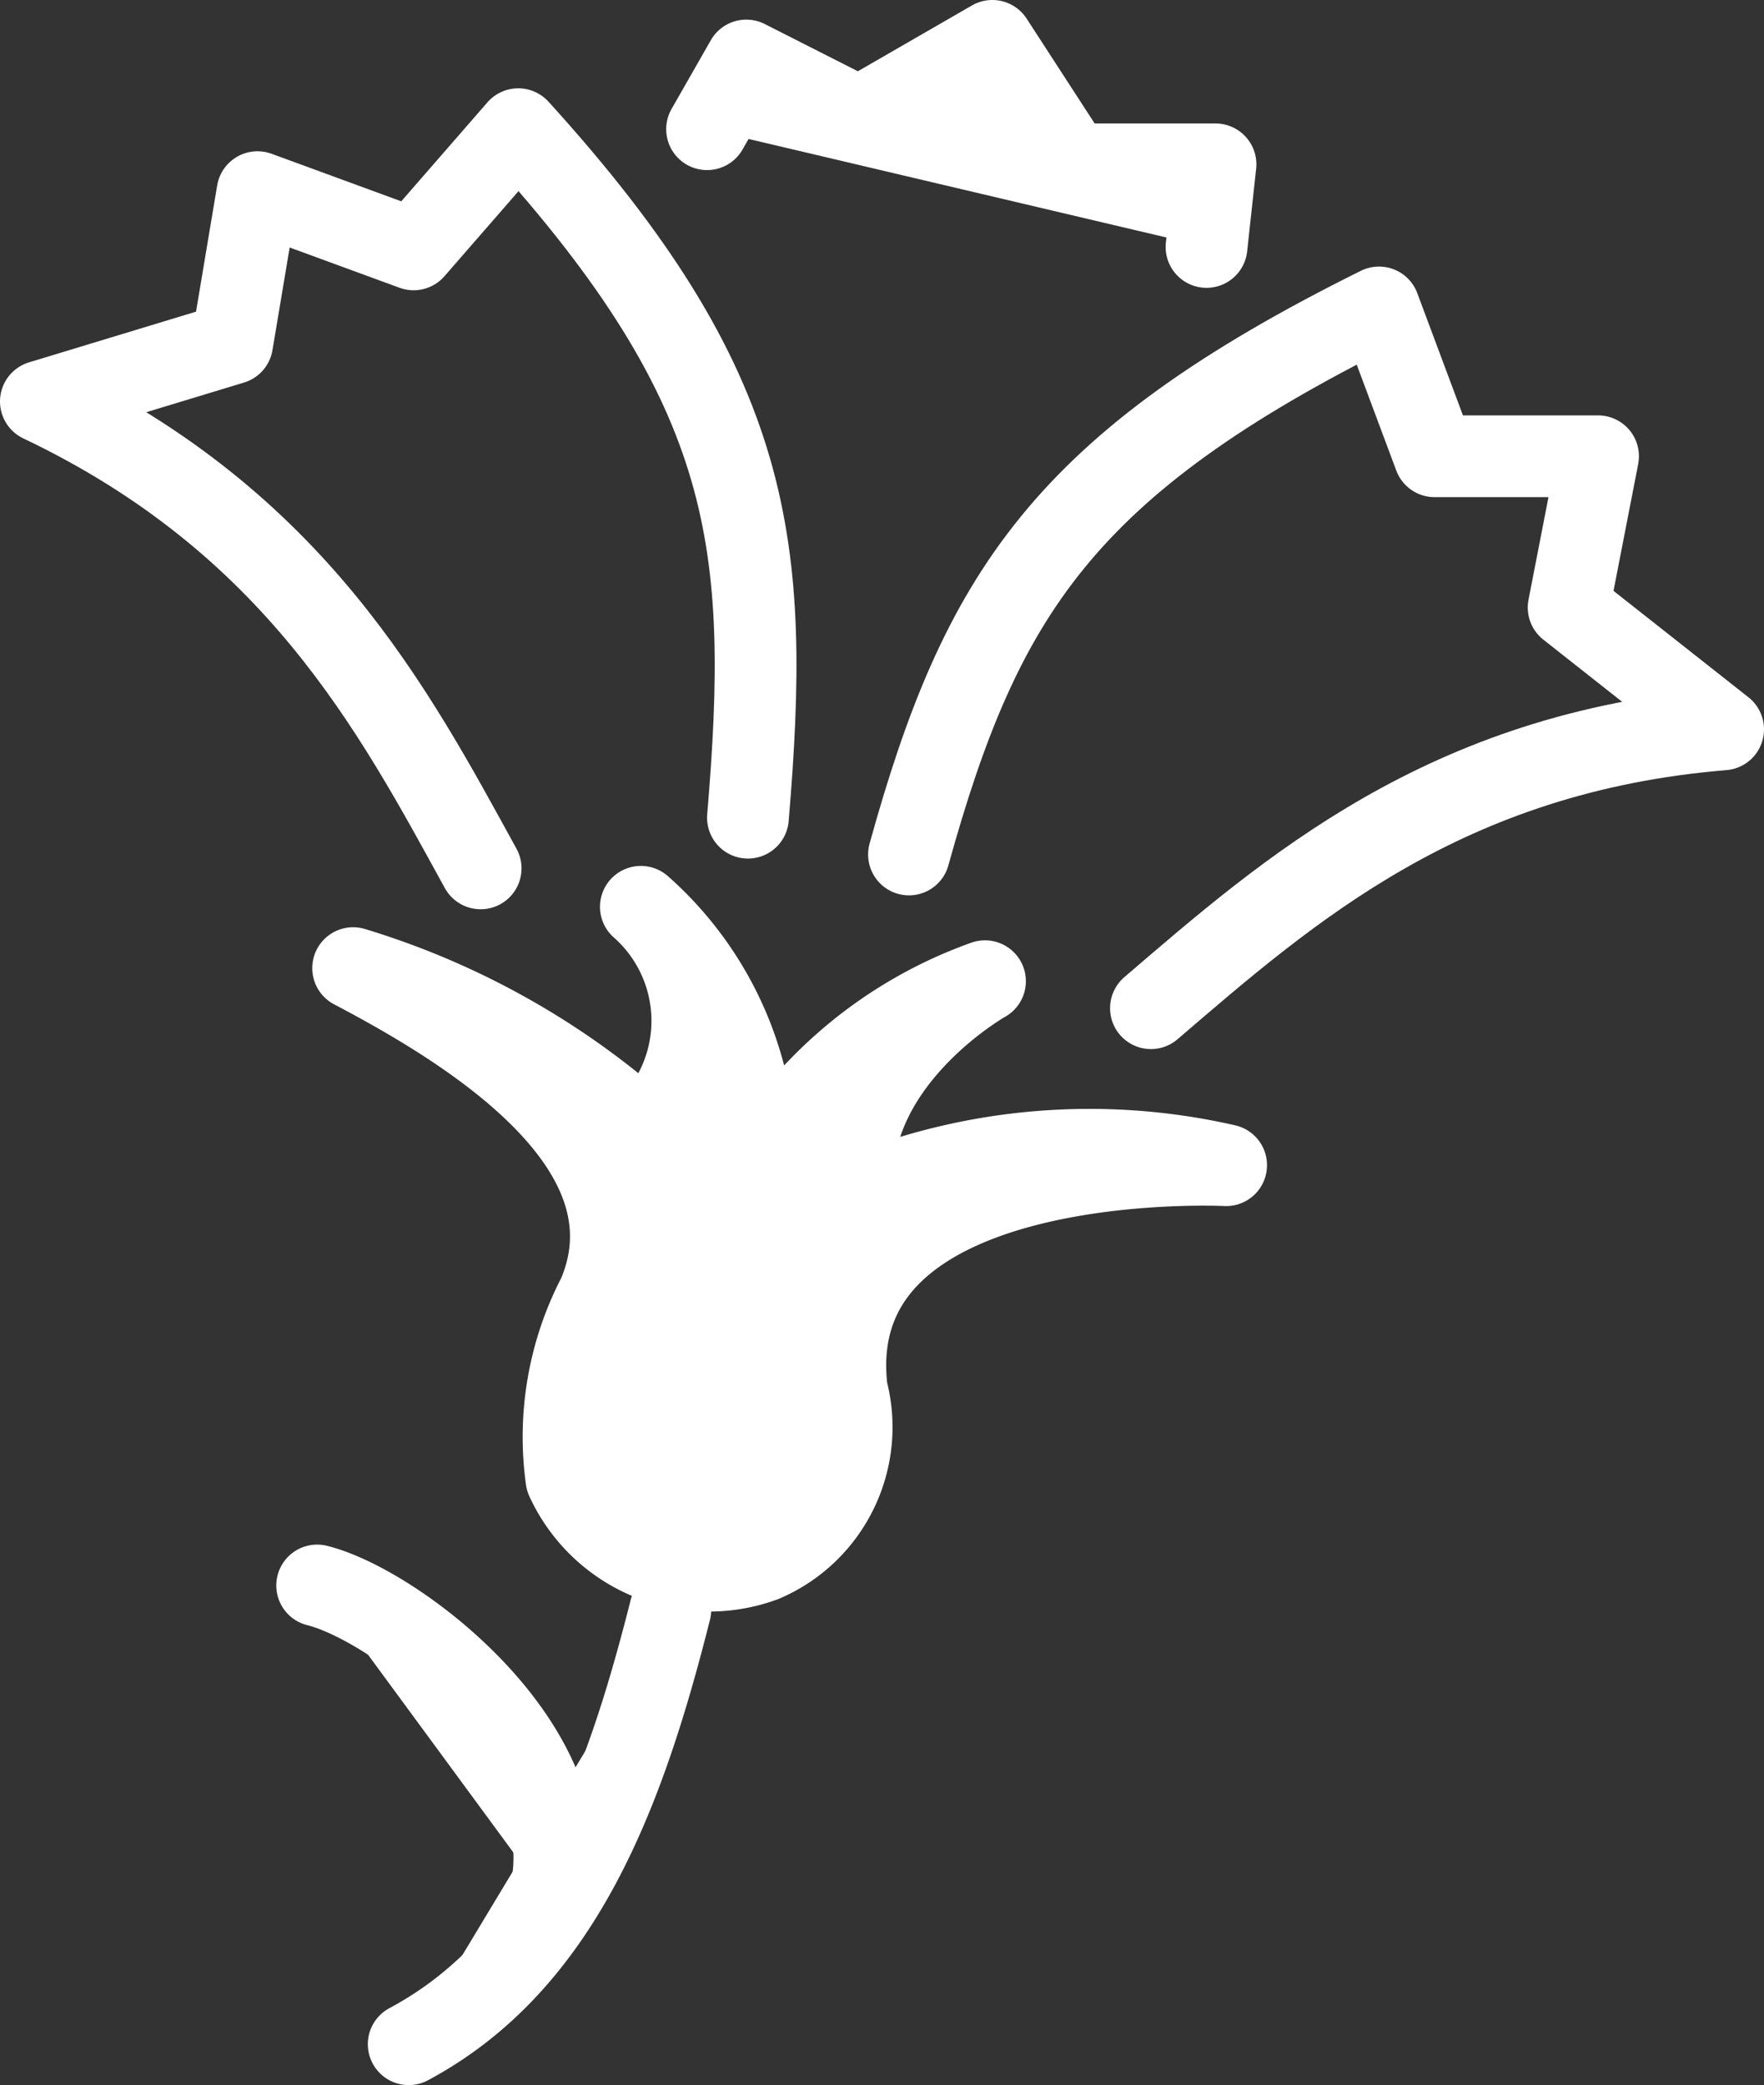 <svg xmlns="http://www.w3.org/2000/svg" viewBox="0 0 21.58 25.5"><rect x="0" y="0" width="21.58" height="25.5" fill="#333333" stroke="none"/><g stroke="#fff" stroke-linecap="round" stroke-linejoin="round"><path d="M5.88 10.62C4.81 8.67 3.61 6.39.5 4.91l2.34-.71.31-1.85 1.91.7 1.28-1.47C9.24 4.77 9.43 6.67 9.15 10m4.93 2.33c1.69-1.45 3.6-3.13 7-3.41l-1.89-1.49.36-1.85h-2l-.68-1.82C13 5.68 12 7.28 11.12 10.45" fill="none"/><path d="M8.65 1.58l.48-.84 1.38.7L12.14.5l.98 1.51h1.75l-.11 1.01M10.36 17C10 14 15 14.25 15 14.25a7.5 7.5 0 0 0-4.56.39C10.27 13 12.05 12 12.05 12a5.3 5.3 0 0 0-2.81 2.34 4.15 4.15 0 0 0-1.4-3.25A1.86 1.86 0 0 1 8 13.72l-.12.12a9.45 9.45 0 0 0-3.56-2c1.33.7 3.79 2.15 3 4a3.74 3.74 0 0 0-.39 2.25 1.92 1.92 0 0 0 2.41 1A1.78 1.78 0 0 0 10.36 17zM8.2 19.69C7.64 21.91 6.87 24 5 25m-1.12-5.61c1 .25 3.34 2.05 2.83 3.85" fill="#fff"/></g></svg>
